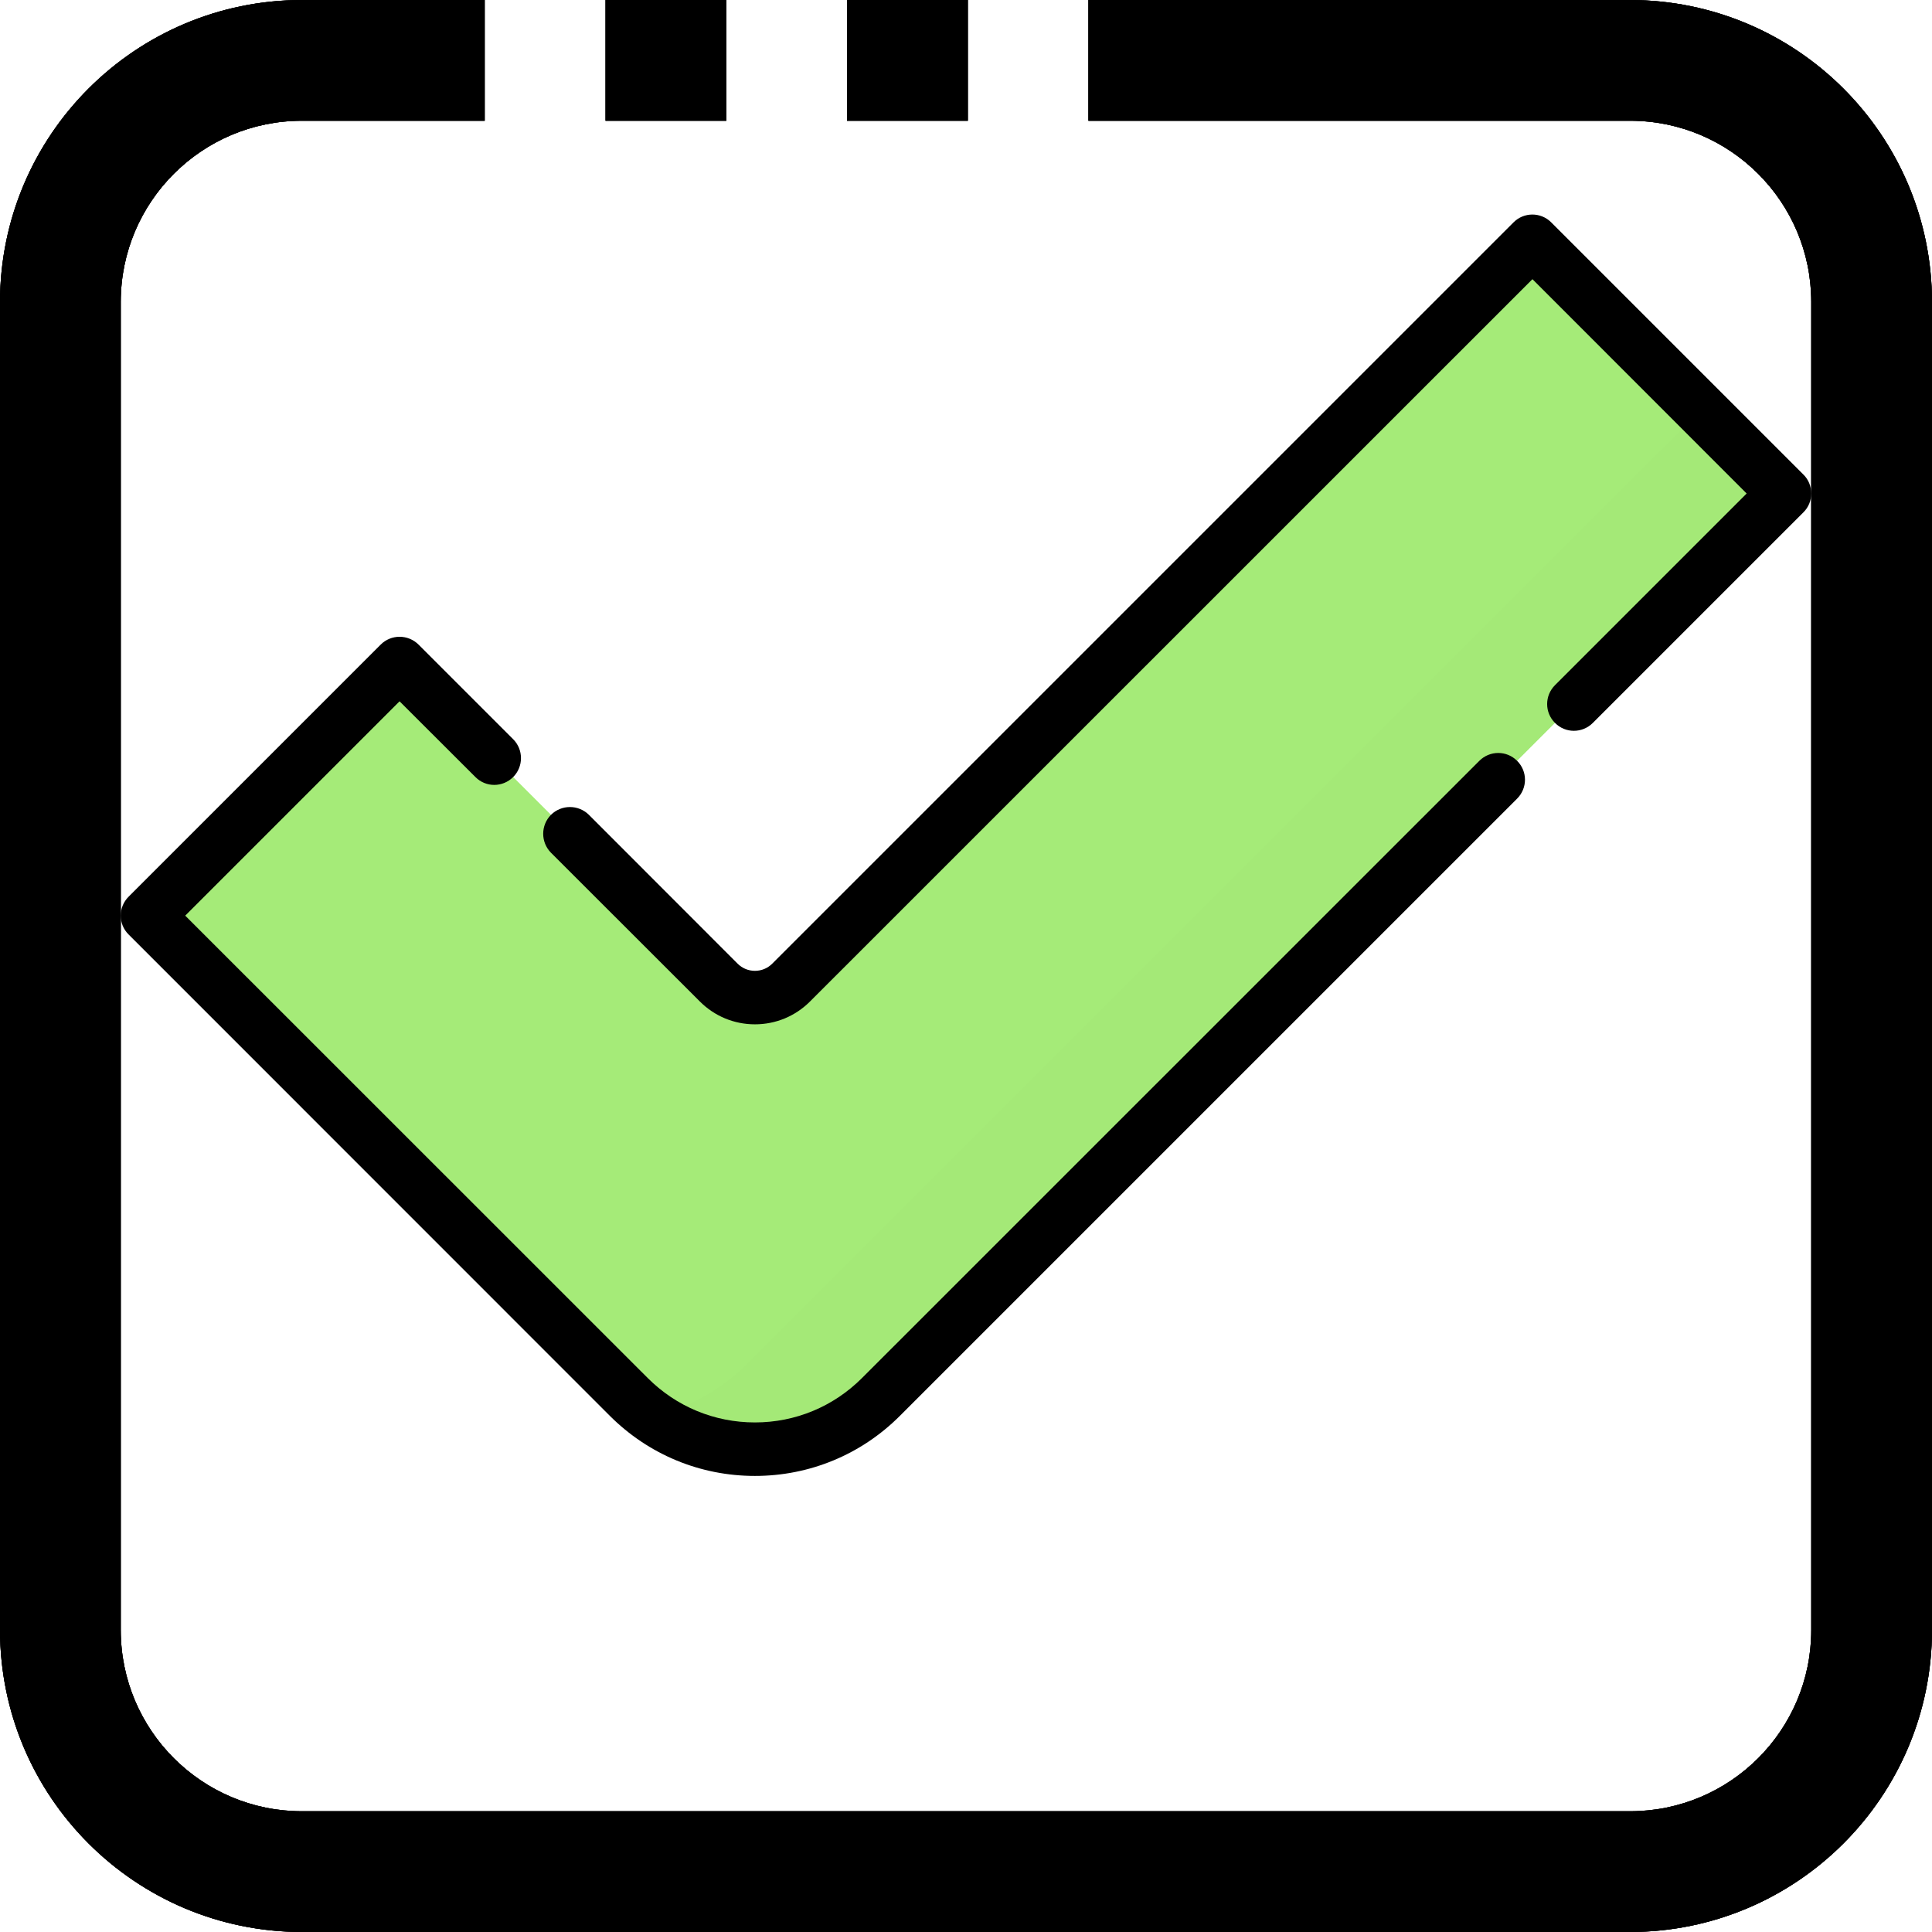 <svg width="16" height="16" viewBox="0 0 16 16" fill="none" xmlns="http://www.w3.org/2000/svg">
<path d="M6.015 0H5.015V1H6.015V0Z" fill="black"/>
<path d="M8.015 0H7.015V1H8.015V0Z" fill="black"/>
<path d="M13.5 0H9.014V1H13.5C14.328 1 15 1.672 15 2.5V13.5C15 14.328 14.328 15 13.5 15H2.5C1.672 15 1 14.328 1 13.5V2.5C1 1.672 1.672 1 2.5 1H4.014V0H2.5C1.12 0.002 0.002 1.12 0 2.5V13.5C0.002 14.88 1.12 15.998 2.5 16H13.5C14.88 15.998 15.998 14.88 16 13.5V2.5C15.998 1.12 14.88 0.002 13.5 0Z" fill="black"/>
<path d="M6.015 0H5.015V1H6.015V0Z" fill="black"/>
<path d="M8.015 0H7.015V1H8.015V0Z" fill="black"/>
<path d="M13.5 0H9.014V1H13.5C14.328 1 15 1.672 15 2.5V13.5C15 14.328 14.328 15 13.5 15H2.5C1.672 15 1 14.328 1 13.5V2.5C1 1.672 1.672 1 2.5 1H4.014V0H2.5C1.12 0.002 0.002 1.12 0 2.5V13.5C0.002 14.88 1.12 15.998 2.5 16H13.5C14.88 15.998 15.998 14.88 16 13.5V2.5C15.998 1.12 14.88 0.002 13.5 0Z" fill="black"/>
<path d="M6.015 0H5.015V1H6.015V0Z" fill="black"/>
<path d="M8.015 0H7.015V1H8.015V0Z" fill="black"/>
<path d="M13.5 0H9.014V1H13.5C14.328 1 15 1.672 15 2.5V13.5C15 14.328 14.328 15 13.5 15H2.5C1.672 15 1 14.328 1 13.5V2.5C1 1.672 1.672 1 2.5 1H4.014V0H2.5C1.12 0.002 0.002 1.12 0 2.5V13.5C0.002 14.88 1.12 15.998 2.5 16H13.5C14.88 15.998 15.998 14.88 16 13.5V2.5C15.998 1.12 14.88 0.002 13.5 0Z" fill="black"/>
<g clip-path="url(#clip0)">
<path d="M12.69 1.998L6.551 8.137C6.386 8.303 6.118 8.303 5.952 8.137L3.31 5.495L1.221 7.583L5.208 11.569C5.485 11.846 5.86 12.002 6.252 12.002C6.643 12.002 7.019 11.846 7.296 11.569L14.778 4.086L12.69 1.998Z" fill="#A5EB78"/>
<g opacity="0.1">
<path opacity="0.1" d="M14.088 3.396L6.188 11.295C5.97 11.514 5.695 11.663 5.398 11.729C5.646 11.905 5.944 12.002 6.252 12.002C6.643 12.002 7.019 11.846 7.296 11.569L14.778 4.086L14.088 3.396Z" fill="black"/>
</g>
<path d="M6.252 12.223C5.798 12.223 5.372 12.046 5.051 11.726L1.065 7.739C0.978 7.653 0.978 7.513 1.065 7.426L3.153 5.338C3.239 5.252 3.379 5.252 3.466 5.338L4.25 6.122C4.336 6.208 4.336 6.349 4.25 6.435C4.163 6.522 4.023 6.522 3.937 6.435L3.309 5.808L1.534 7.583L5.364 11.412C5.601 11.649 5.916 11.78 6.252 11.78C6.587 11.78 6.902 11.649 7.139 11.412L12.251 6.301C12.338 6.214 12.478 6.214 12.564 6.301C12.651 6.387 12.651 6.527 12.564 6.614L7.452 11.726C7.132 12.046 6.705 12.223 6.252 12.223Z" fill="black"/>
<path d="M6.252 8.483C6.08 8.483 5.918 8.416 5.796 8.294L4.563 7.062C4.477 6.975 4.477 6.835 4.563 6.748C4.65 6.662 4.79 6.662 4.877 6.748L6.109 7.981C6.147 8.019 6.198 8.04 6.252 8.04C6.306 8.04 6.357 8.019 6.395 7.981L12.534 1.842C12.62 1.755 12.761 1.755 12.847 1.842L14.935 3.93C14.977 3.971 15 4.028 15 4.087C15 4.145 14.977 4.202 14.935 4.243L13.191 5.987C13.104 6.074 12.964 6.074 12.878 5.987C12.791 5.901 12.791 5.761 12.878 5.674L14.465 4.087L12.691 2.312L6.708 8.294C6.586 8.416 6.424 8.483 6.252 8.483Z" fill="black"/>
</g>
<defs>
<clipPath id="clip0">
<rect width="14" height="14" fill="white" transform="translate(1)"/>
</clipPath>
</defs>
</svg>
